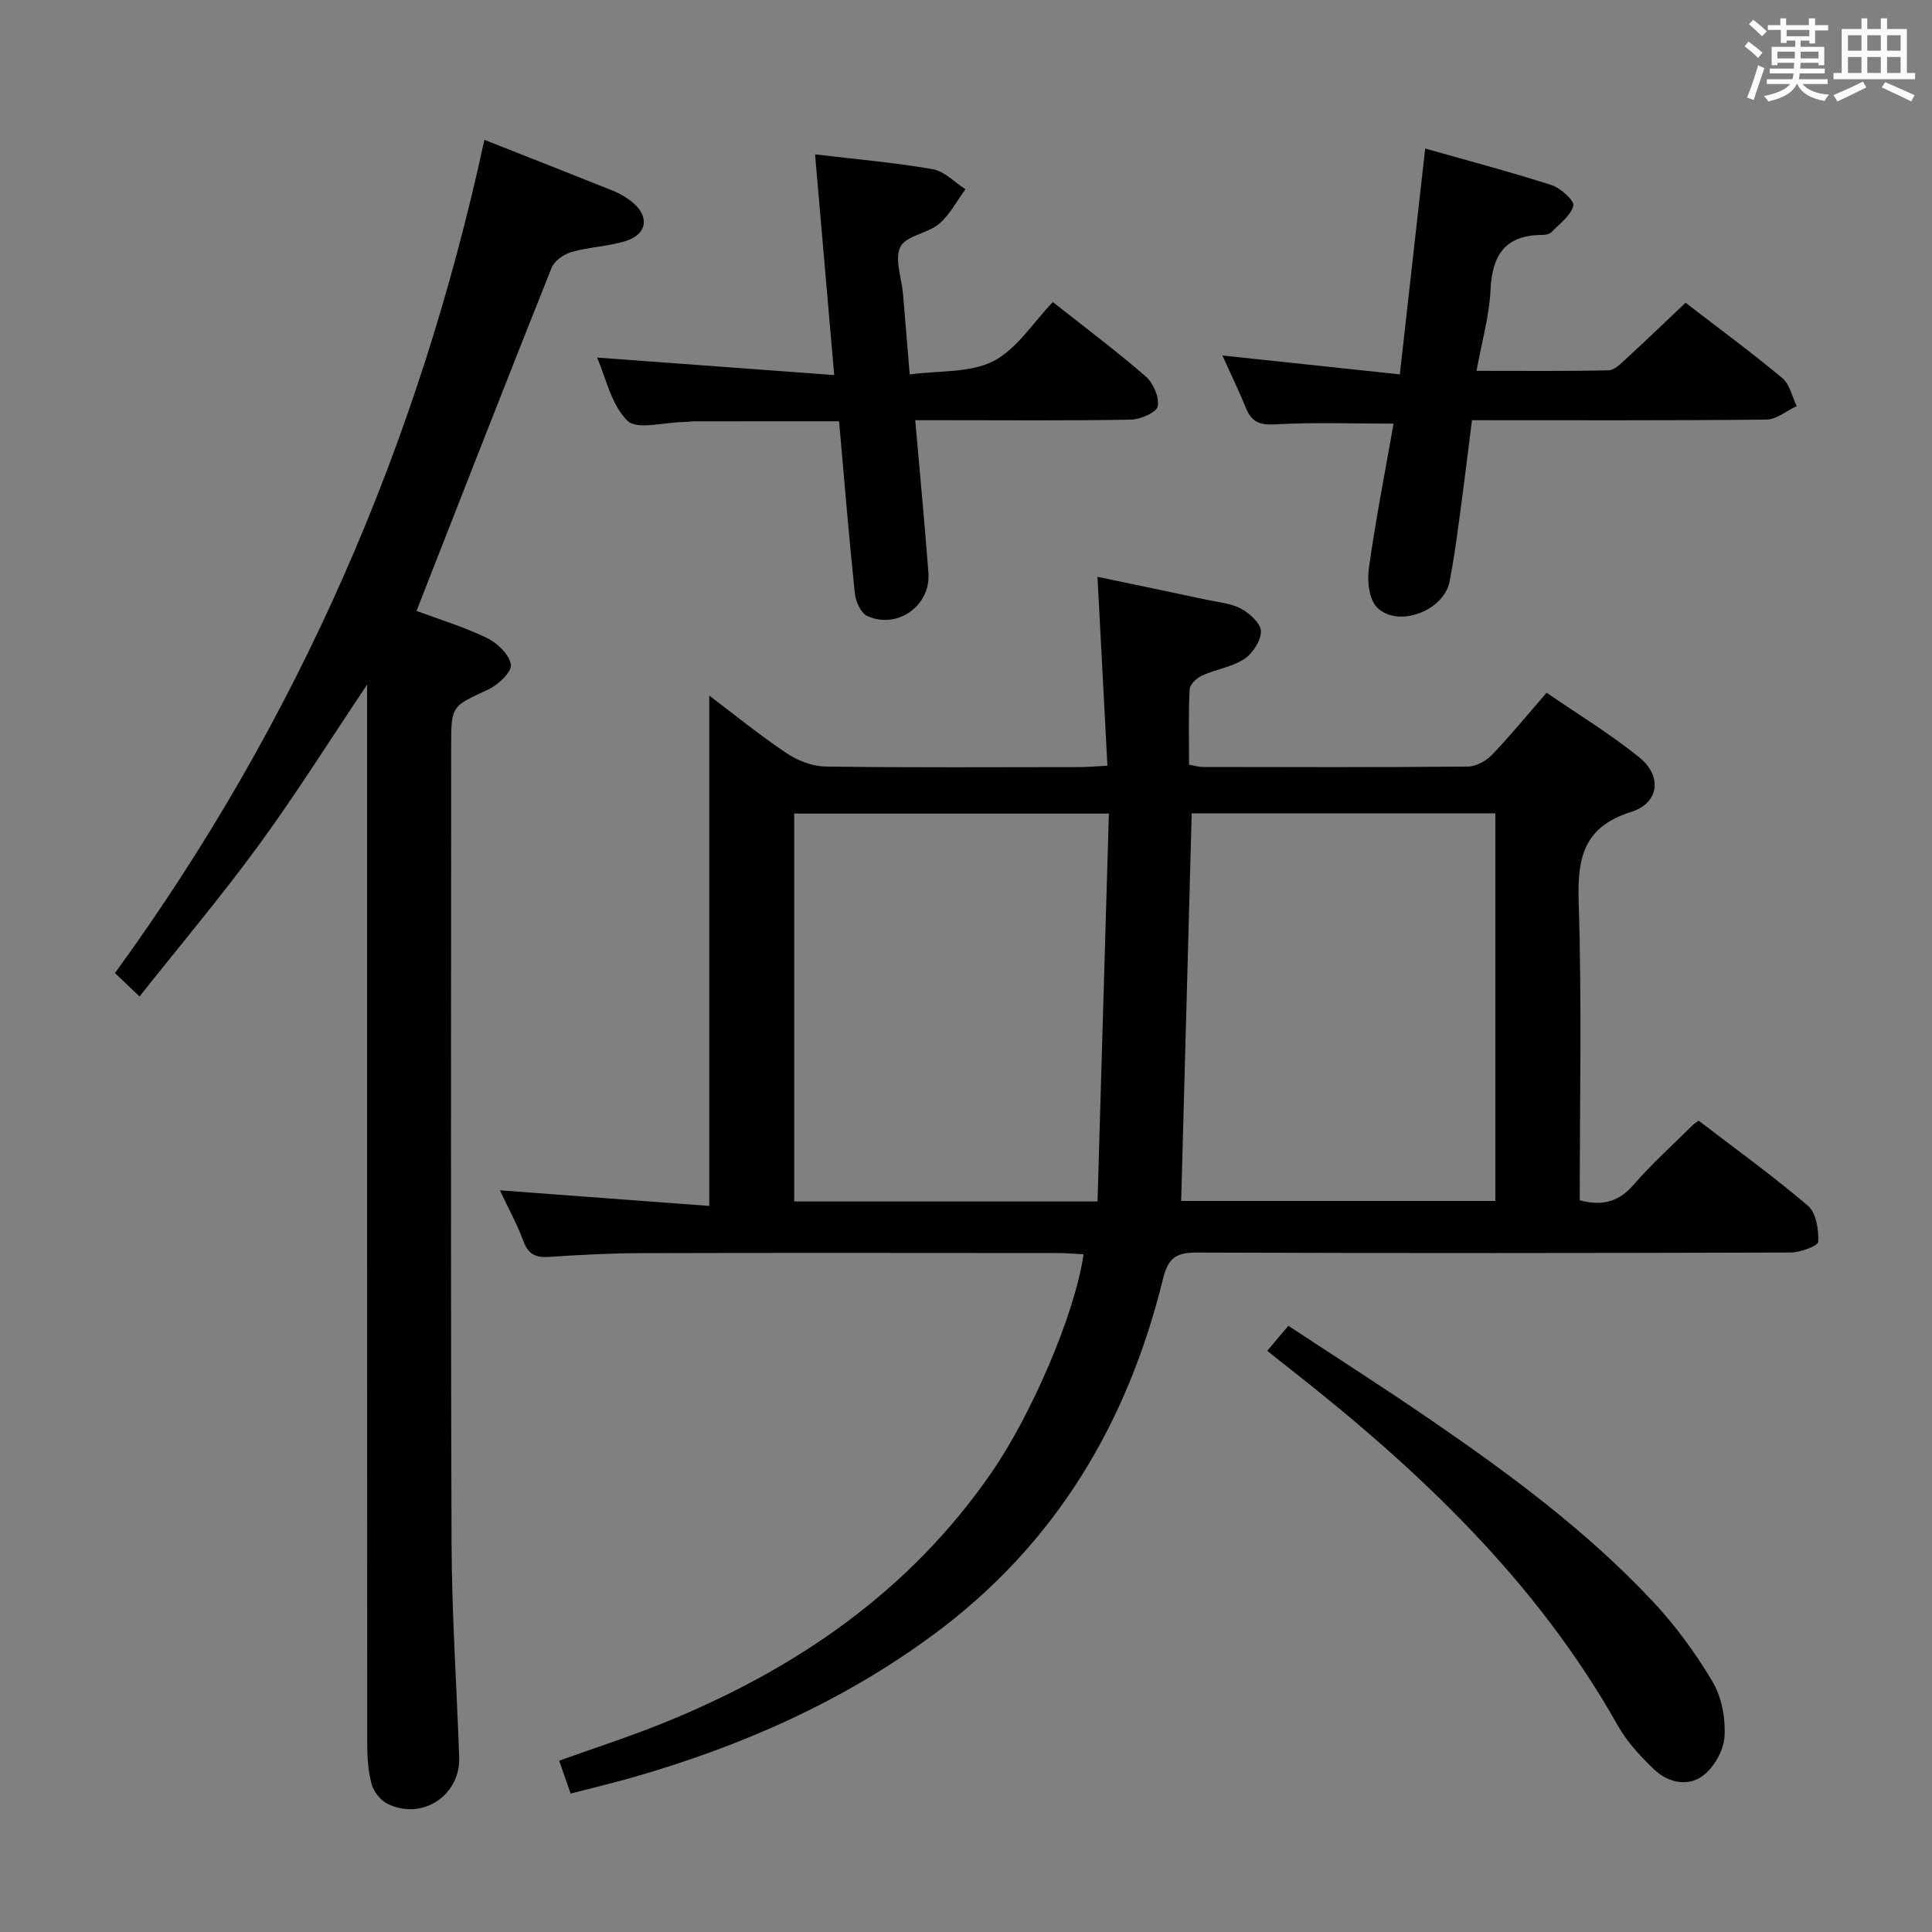 <svg enable-background="new 0 0 400 400" viewBox="0 0 400 400" xmlns="http://www.w3.org/2000/svg"><rect x="0" y="0" width="400" height="400" fill="#808080" stroke="none"/><g fill="#010100"><path d="m327.07 248.52c4.85 1.26 8.16.22 11.16-3.24 3.81-4.4 8.18-8.31 12.31-12.42.23-.23.53-.39 1.14-.84 7.53 5.77 15.34 11.4 22.64 17.62 1.7 1.45 2.24 4.95 2.13 7.46-.04.85-3.7 2.21-5.71 2.22-40.99.13-81.99.16-122.98.01-4.23-.02-5.91 1.11-6.96 5.4-7.33 29.88-22.25 54.96-47.31 73.53-18.97 14.06-40.16 23.36-62.72 29.79-3.99 1.14-8.03 2.1-12.63 3.29-.77-2.21-1.5-4.3-2.37-6.81 7.28-2.61 14.49-4.94 21.5-7.77 27.4-11.08 50.99-27.18 68.04-51.92 8.15-11.82 17.19-32.54 19.03-45.15-1.79-.09-3.53-.26-5.28-.26-28.83-.02-57.66-.06-86.49.02-6.31.02-12.63.36-18.94.78-2.71.18-4.26-.54-5.26-3.25-1.31-3.54-3.15-6.88-4.88-10.54 14.9 1.11 29.3 2.19 43.36 3.23 0-35.92 0-70.62 0-105.65 5.09 3.84 10.34 8.12 15.94 11.88 2.31 1.55 5.35 2.76 8.07 2.8 17.49.25 34.99.13 52.49.12 1.62 0 3.24-.15 5.93-.28-.69-13.02-1.35-25.71-2.06-39.12 7.52 1.58 15.05 3.14 22.58 4.75 2.43.52 5.06.73 7.18 1.87 1.77.96 4.07 3.05 4.08 4.65.01 1.96-1.69 4.59-3.43 5.74-2.56 1.68-5.89 2.13-8.74 3.43-1.11.5-2.53 1.84-2.59 2.86-.26 5.12-.12 10.26-.12 15.59 1.17.21 1.95.48 2.73.48 18.33.03 36.66.09 54.99-.08 1.69-.02 3.76-1.14 4.97-2.4 3.79-3.94 7.26-8.2 11.34-12.89 6.5 4.47 13.16 8.51 19.17 13.37 4.82 3.89 4.16 9.47-1.67 11.31-9.96 3.13-11.15 9.63-10.86 18.76.66 20.46.22 40.95.22 61.66zm-80.34-80.13c-.74 27.08-1.46 53.61-2.18 80.25h65.04c0-26.92 0-53.48 0-80.25-21.12 0-41.88 0-62.86 0zm-82.3.05v80.31h62.8c.79-26.85 1.57-53.48 2.35-80.31-22.47 0-43.7 0-65.15 0z"/><path d="m100.29 28.95c8.99 3.55 17.79 7 26.56 10.52 1.37.55 2.72 1.31 3.88 2.23 3.82 3 3.35 6.8-1.24 8.22-3.61 1.11-7.53 1.22-11.17 2.26-1.59.45-3.54 1.82-4.12 3.26-9.36 23.44-18.52 46.95-27.97 71.05 4.14 1.54 9.51 3.17 14.52 5.56 2.18 1.04 4.7 3.45 5.03 5.55.23 1.48-2.65 4.21-4.7 5.16-7.58 3.51-7.67 3.32-7.67 11.73 0 54.98-.12 109.96.08 164.94.05 14.79 1.06 29.58 1.58 44.37.28 7.98-7.76 13.24-14.93 9.61-1.43-.72-2.79-2.51-3.21-4.06-.72-2.69-.9-5.58-.9-8.38-.04-70.8-.03-141.61-.03-212.42 0-1.82 0-3.64 0-6.79-7.91 11.78-14.8 22.79-22.45 33.25-7.74 10.59-16.22 20.65-24.66 31.3-1.98-1.89-3.38-3.23-5.09-4.85 37.85-52.01 62.88-109.61 76.49-172.51z"/><path d="m288.52 87.71c-8.81 0-16.61-.3-24.36.15-3.2.19-4.97-.38-6.17-3.31-1.5-3.68-3.25-7.27-4.91-10.95 12.14 1.29 24.16 2.57 36.74 3.91 1.81-16.13 3.49-31.07 5.25-46.76 8.86 2.52 17.6 4.82 26.19 7.58 1.87.6 4.76 3.27 4.49 4.26-.57 2.09-2.86 3.75-4.55 5.48-.41.41-1.24.57-1.88.57-7.59.01-10.39 4.06-10.72 11.34-.24 5.39-1.8 10.72-2.9 16.8 9.51 0 18.43.09 27.35-.11 1.23-.03 2.54-1.39 3.6-2.37 4.14-3.8 8.19-7.7 12.33-11.62 6.97 5.37 13.66 10.29 20.03 15.6 1.54 1.28 2.01 3.83 2.98 5.79-2.09.98-4.17 2.78-6.27 2.8-20.12.22-40.26.13-60.96.13-.89 6.98-1.72 13.83-2.65 20.66-.58 4.27-1.16 8.54-1.99 12.76-1.2 6.04-10.63 9.65-14.99 5.37-1.67-1.64-2.1-5.44-1.73-8.07 1.39-10 3.35-19.91 5.12-30.01z"/><path d="m168.75 31.96c8.62 1.03 16.56 1.71 24.37 3.07 2.42.42 4.52 2.71 6.77 4.15-1.79 2.43-3.22 5.28-5.47 7.17-2.38 2-6.85 2.44-8 4.75-1.26 2.53.26 6.43.54 9.74.44 5.11.85 10.23 1.39 16.68 6.06-.82 12.45-.27 17.29-2.74 4.89-2.5 8.25-8 12.34-12.24 6.81 5.38 13.21 10.16 19.22 15.39 1.57 1.36 2.84 4.29 2.5 6.18-.22 1.25-3.55 2.73-5.51 2.77-12.99.24-25.98.12-38.97.12-1.79 0-3.59 0-5.73 0 .95 10.87 1.94 21.22 2.73 31.59.52 6.8-6.41 11.78-12.66 8.95-1.32-.6-2.4-2.98-2.57-4.65-1.23-11.71-2.18-23.45-3.27-35.67-10.05 0-19.97 0-29.89.01-.83 0-1.66.15-2.49.16-3.94.04-9.48 1.67-11.45-.29-3.35-3.32-4.45-8.91-6.28-13.07 16.36 1.21 32.45 2.39 49.1 3.62-1.41-16.11-2.67-30.74-3.96-45.69z"/><path d="m262.37 279.67c1.45-1.72 2.69-3.2 4.37-5.18 9.81 6.47 19.58 12.69 29.13 19.24 16.47 11.29 32.55 23.14 46.27 37.77 4.73 5.04 8.91 10.75 12.44 16.7 1.9 3.21 2.69 7.61 2.46 11.37-.18 2.84-2.16 6.34-4.46 8.07-3.09 2.33-7.22 1.46-10.07-1.26s-5.66-5.74-7.57-9.14c-16.81-29.86-41.08-52.82-67.66-73.67-1.57-1.22-3.11-2.46-4.91-3.9z"/></g><path d="m361.2 9.6.8-1c.9.7 1.9 1.4 2.9 2.3l-.9 1.1c-1-1-2-1.8-2.8-2.4zm.5 10.6c.9-2.1 1.6-4.3 2.3-6.7.4.2.8.4 1.3.6-.7 2.1-1.5 4.3-2.2 6.6zm.4-15.2.9-.9c1 .8 2 1.6 2.8 2.4l-1 1c-.9-.9-1.8-1.7-2.7-2.5zm12.5-1.2h1.2v1.4h2.7v1.1h-2.7v2.7h-1.2v-.6h-1.8v1.3h4.9v3.8h-1.2v-.5h-3.7c0 .4-.1.9-.1 1.2h5.1v1h-5.2c0 .5-.1.9-.2 1.2h6v1h-5.2c1.1 1.3 2.9 2 5.5 2.2-.4.4-.7.8-.9 1.3-2.9-.5-4.8-1.6-5.7-3.5h-.1c-.8 1.7-2.7 2.9-5.9 3.6-.2-.4-.6-.8-.9-1.1 2.8-.6 4.6-1.4 5.4-2.5h-4.8v-1h5.3c.1-.3.2-.7.2-1.2h-4.9v-1h5c0-.4 0-.8.1-1.2h-3.5v.5h-1.2v-3.8h4.9v-1.3h-1.8v.5h-1.2v-2.7h-2.7v-1h2.6v-1.4h1.2v1.4h4.7v-1.4zm-6.6 8.3h3.6c0-.4 0-.9 0-1.4h-3.6zm1.9-4.6h4.7v-1.3h-4.7zm6.6 3.2h-3.7v1.4h3.7z" fill="#fbfafc"/><path d="m385.3 3.8h1.3v2.2h2.8v-2.2h1.3v2.2h4.1v9.1h1.7v1.3h-16.9v-1.3h1.7v-9.1h4.1v-2.2zm.4 13.1.7 1.2c-1.8.9-3.8 1.9-6 2.9-.2-.4-.5-.8-.8-1.3 2.3-1 4.3-1.9 6.1-2.8zm-3.1-6.4h2.8v-3.2h-2.8zm0 4.6h2.8v-3.3h-2.8zm4-4.6h2.8v-3.2h-2.8zm0 4.6h2.8v-3.3h-2.8zm3.7 1.9c2.1.9 4.1 1.8 6.1 2.7l-.7 1.3c-2.2-1.1-4.2-2-6.1-2.9zm3.2-9.7h-2.8v3.2h2.8zm-2.8 7.8h2.8v-3.3h-2.8z" fill="#fbfafc"/></svg>